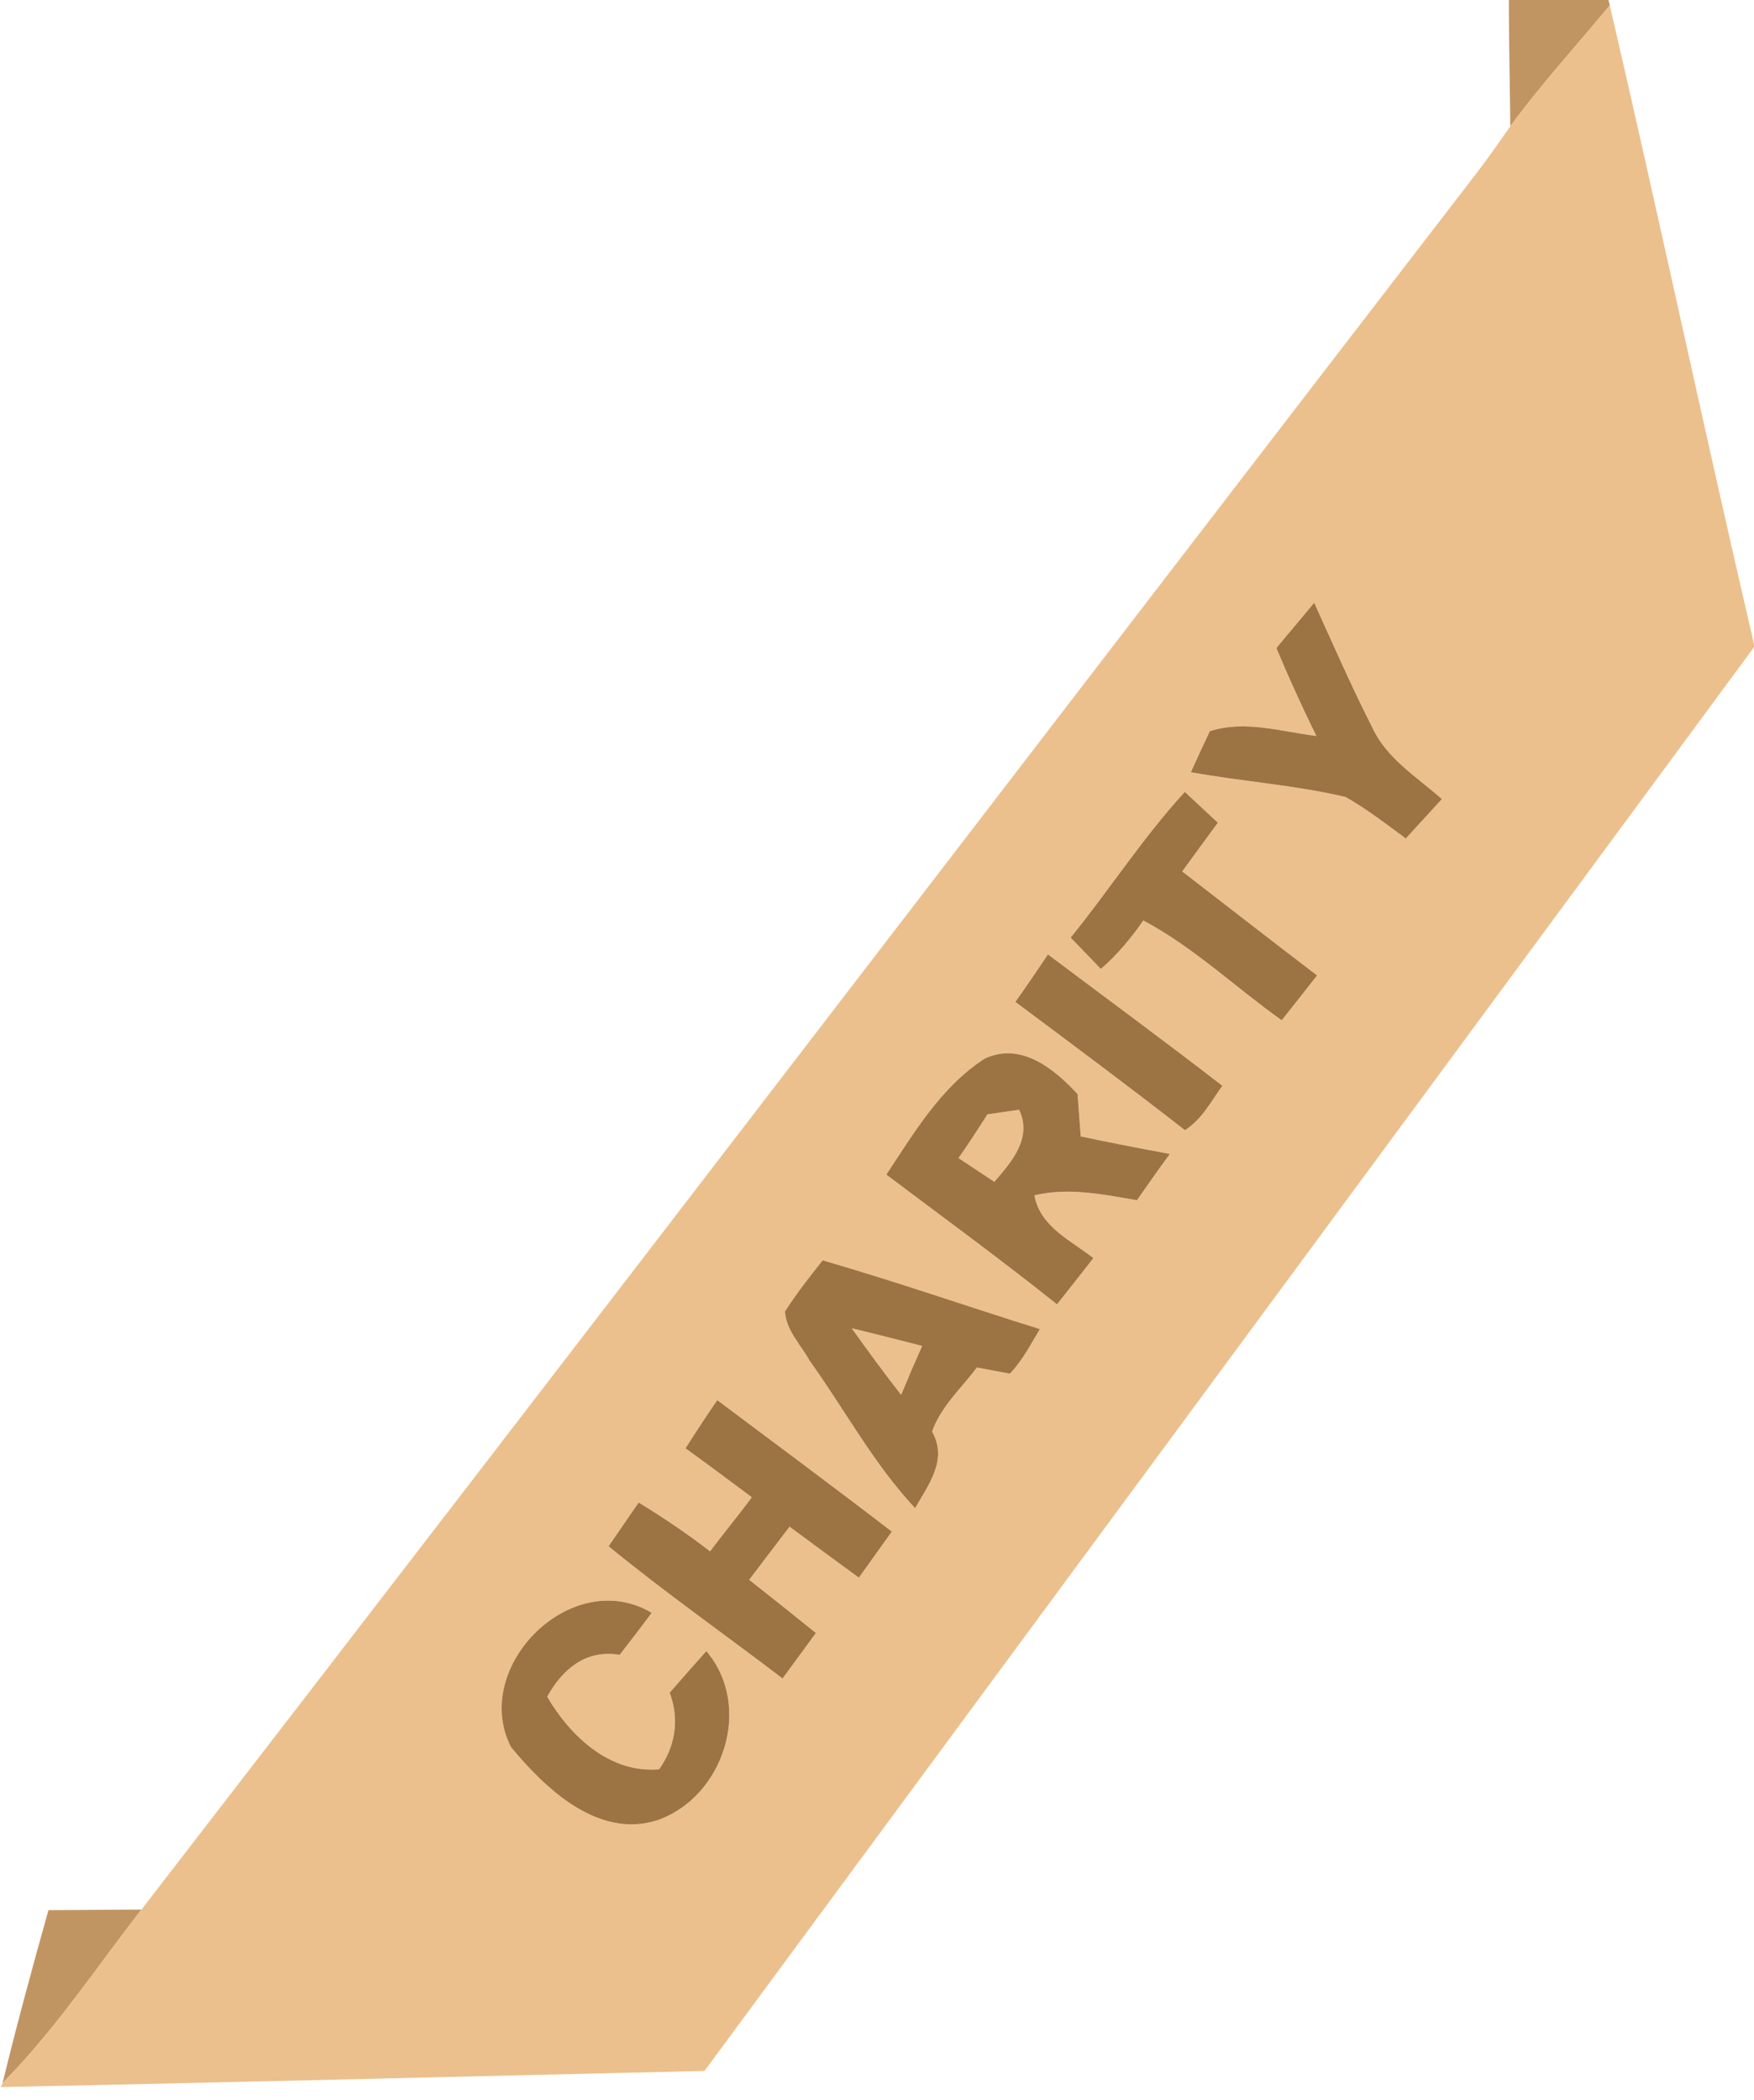 <?xml version="1.0" encoding="UTF-8" ?>
<!DOCTYPE svg PUBLIC "-//W3C//DTD SVG 1.1//EN" "http://www.w3.org/Graphics/SVG/1.1/DTD/svg11.dtd">
<svg width="122pt" height="146pt" viewBox="0 0 122 146" version="1.1" xmlns="http://www.w3.org/2000/svg">
<g id="#c19562fe">
<path fill="#c19562" opacity="1.00" d=" M 104.95 0.00 L 111.88 0.00 L 111.97 0.37 C 109.66 3.17 107.20 5.85 105.05 8.78 C 105.02 5.85 104.95 2.93 104.95 0.00 Z" />
<path fill="#c19562" opacity="1.00" d=" M 3.37 132.81 C 5.53 132.80 7.69 132.78 9.84 132.77 C 6.68 136.83 3.82 141.16 0.18 144.83 C 1.16 140.80 2.25 136.80 3.37 132.81 Z" />
</g>
<g id="#ebc08dff">
<path fill="#ebc08d" opacity="1.00" d=" M 105.05 8.78 C 107.20 5.85 109.66 3.17 111.97 0.37 C 115.40 15.15 118.56 30.00 122.00 44.78 L 122.00 45.00 C 97.67 78.00 73.34 111.00 49.00 143.99 C 32.68 144.36 16.37 144.78 0.06 145.11 L 0.18 144.83 C 3.82 141.16 6.68 136.83 9.84 132.77 C 40.77 92.73 71.50 52.55 102.37 12.47 C 103.31 11.27 104.18 10.03 105.05 8.78 M 88.78 45.06 C 89.64 47.12 90.57 49.16 91.56 51.17 C 89.11 50.87 86.58 50.05 84.15 50.84 C 83.70 51.79 83.26 52.74 82.83 53.69 C 86.40 54.34 90.05 54.58 93.58 55.41 C 95.06 56.24 96.41 57.29 97.78 58.30 C 98.62 57.38 99.46 56.47 100.29 55.56 C 98.57 54.03 96.46 52.76 95.46 50.60 C 94.01 47.75 92.73 44.82 91.41 41.91 C 90.54 42.96 89.65 44.00 88.78 45.06 M 74.47 65.19 C 74.99 65.73 76.05 66.82 76.57 67.37 C 77.70 66.39 78.67 65.24 79.52 64.00 C 83.03 65.86 85.93 68.65 89.15 70.94 C 89.97 69.90 90.80 68.86 91.61 67.82 C 88.47 65.43 85.36 63.00 82.23 60.59 C 83.05 59.46 83.88 58.33 84.71 57.20 C 84.13 56.66 82.98 55.60 82.41 55.06 C 79.50 58.23 77.17 61.86 74.47 65.19 M 70.62 69.66 C 74.58 72.61 78.53 75.55 82.42 78.58 C 83.60 77.83 84.23 76.59 85.02 75.49 C 81.02 72.40 76.94 69.40 72.89 66.36 C 72.14 67.47 71.40 68.58 70.62 69.66 M 68.48 73.61 C 65.48 75.55 63.58 78.74 61.65 81.67 C 65.62 84.66 69.64 87.59 73.52 90.69 C 74.36 89.62 75.22 88.55 76.05 87.47 C 74.47 86.24 72.34 85.29 71.95 83.11 C 74.32 82.54 76.73 83.05 79.08 83.45 C 79.84 82.37 80.59 81.29 81.37 80.23 C 79.30 79.85 77.23 79.45 75.17 79.01 C 75.12 78.28 75.01 76.81 74.95 76.07 C 73.33 74.32 71.02 72.41 68.48 73.61 M 57.22 87.63 C 56.30 88.78 55.40 89.94 54.60 91.18 C 54.67 92.49 55.70 93.50 56.31 94.60 C 58.76 98.02 60.76 101.77 63.65 104.86 C 64.58 103.22 65.94 101.50 64.83 99.53 C 65.44 97.81 66.86 96.52 67.95 95.08 C 68.52 95.19 69.67 95.40 70.24 95.51 C 71.11 94.61 71.69 93.47 72.33 92.41 C 67.29 90.84 62.29 89.09 57.22 87.63 M 47.68 100.70 C 49.23 101.81 50.75 102.96 52.29 104.10 C 51.36 105.37 50.34 106.59 49.39 107.86 C 47.80 106.64 46.14 105.51 44.42 104.47 C 43.90 105.23 42.85 106.75 42.33 107.51 C 46.25 110.72 50.40 113.63 54.43 116.70 C 55.20 115.65 55.98 114.60 56.75 113.54 C 55.21 112.30 53.66 111.06 52.11 109.84 C 53.04 108.61 53.98 107.38 54.92 106.15 C 56.52 107.33 58.12 108.52 59.74 109.69 C 60.50 108.62 61.27 107.56 62.03 106.49 C 58.02 103.40 53.94 100.39 49.89 97.35 C 49.13 98.45 48.40 99.57 47.68 100.70 M 35.54 121.47 C 37.93 124.36 41.56 127.83 45.66 126.58 C 50.31 125.01 52.42 118.66 49.13 114.80 C 48.27 115.76 47.42 116.72 46.58 117.69 C 47.27 119.53 46.98 121.44 45.84 123.02 C 42.41 123.31 39.67 120.72 38.06 117.97 C 39.13 116.04 40.76 114.67 43.10 115.06 C 43.85 114.10 44.60 113.12 45.33 112.14 C 39.78 108.82 32.70 115.90 35.54 121.47 Z" />
<path fill="#ebc08d" opacity="1.00" d=" M 68.68 77.48 C 69.23 77.40 70.33 77.24 70.88 77.16 C 71.83 79.11 70.36 80.79 69.16 82.17 C 68.54 81.76 67.29 80.93 66.67 80.52 C 67.37 79.52 68.03 78.50 68.68 77.48 Z" />
<path fill="#ebc08d" opacity="1.00" d=" M 59.24 92.35 C 60.88 92.75 62.51 93.16 64.14 93.58 C 63.64 94.70 63.15 95.84 62.68 96.98 C 61.49 95.47 60.36 93.91 59.24 92.35 Z" />
</g>
<g id="#9c7343ff">
<path fill="#9c7343" opacity="1.00" d=" M 88.78 45.06 C 89.65 44.00 90.54 42.96 91.41 41.91 C 92.73 44.82 94.01 47.75 95.46 50.60 C 96.46 52.76 98.57 54.03 100.29 55.56 C 99.46 56.47 98.62 57.38 97.78 58.30 C 96.41 57.29 95.06 56.24 93.58 55.41 C 90.05 54.58 86.40 54.34 82.83 53.69 C 83.26 52.74 83.70 51.79 84.15 50.84 C 86.58 50.05 89.11 50.87 91.56 51.17 C 90.57 49.16 89.64 47.12 88.78 45.06 Z" />
<path fill="#9c7343" opacity="1.00" d=" M 74.47 65.19 C 77.17 61.86 79.50 58.23 82.41 55.06 C 82.98 55.60 84.13 56.66 84.71 57.20 C 83.88 58.33 83.05 59.46 82.23 60.59 C 85.36 63.00 88.47 65.43 91.61 67.82 C 90.80 68.86 89.97 69.90 89.15 70.94 C 85.93 68.65 83.03 65.86 79.52 64.00 C 78.67 65.24 77.70 66.39 76.57 67.37 C 76.05 66.82 74.99 65.73 74.47 65.19 Z" />
<path fill="#9c7343" opacity="1.00" d=" M 70.62 69.66 C 71.40 68.58 72.14 67.47 72.89 66.36 C 76.94 69.40 81.02 72.40 85.02 75.49 C 84.23 76.59 83.60 77.83 82.42 78.58 C 78.53 75.55 74.58 72.61 70.62 69.66 Z" />
<path fill="#9c7343" opacity="1.00" d=" M 68.48 73.61 C 71.02 72.41 73.33 74.32 74.95 76.07 C 75.01 76.81 75.12 78.28 75.17 79.01 C 77.23 79.45 79.30 79.85 81.37 80.23 C 80.59 81.29 79.84 82.37 79.08 83.45 C 76.73 83.05 74.32 82.54 71.95 83.11 C 72.34 85.29 74.47 86.24 76.05 87.47 C 75.22 88.55 74.36 89.62 73.52 90.69 C 69.64 87.59 65.62 84.66 61.65 81.67 C 63.58 78.74 65.48 75.55 68.48 73.61 M 68.68 77.48 C 68.03 78.50 67.37 79.52 66.67 80.52 C 67.29 80.93 68.54 81.76 69.16 82.17 C 70.36 80.79 71.83 79.11 70.88 77.16 C 70.33 77.24 69.23 77.40 68.68 77.48 Z" />
<path fill="#9c7343" opacity="1.00" d=" M 57.22 87.63 C 62.29 89.09 67.29 90.84 72.33 92.41 C 71.69 93.47 71.11 94.61 70.24 95.51 C 69.67 95.40 68.52 95.19 67.95 95.08 C 66.86 96.52 65.44 97.81 64.83 99.53 C 65.94 101.50 64.58 103.22 63.65 104.86 C 60.76 101.77 58.76 98.02 56.31 94.60 C 55.70 93.50 54.67 92.49 54.60 91.18 C 55.40 89.94 56.30 88.78 57.22 87.63 M 59.24 92.35 C 60.36 93.91 61.49 95.47 62.68 96.98 C 63.15 95.84 63.64 94.70 64.14 93.58 C 62.51 93.16 60.88 92.75 59.24 92.35 Z" />
<path fill="#9c7343" opacity="1.00" d=" M 47.68 100.70 C 48.40 99.57 49.13 98.45 49.89 97.35 C 53.94 100.39 58.02 103.40 62.03 106.49 C 61.27 107.56 60.50 108.62 59.74 109.69 C 58.12 108.52 56.52 107.33 54.92 106.15 C 53.98 107.38 53.04 108.61 52.11 109.84 C 53.66 111.06 55.21 112.30 56.75 113.54 C 55.98 114.60 55.20 115.65 54.43 116.70 C 50.40 113.63 46.25 110.72 42.33 107.51 C 42.85 106.75 43.90 105.23 44.42 104.47 C 46.14 105.51 47.80 106.64 49.39 107.86 C 50.34 106.59 51.36 105.37 52.29 104.10 C 50.75 102.96 49.23 101.81 47.68 100.70 Z" />
<path fill="#9c7343" opacity="1.00" d=" M 35.54 121.47 C 32.70 115.90 39.78 108.82 45.33 112.14 C 44.60 113.12 43.85 114.10 43.10 115.06 C 40.76 114.67 39.13 116.04 38.06 117.97 C 39.67 120.72 42.41 123.31 45.84 123.02 C 46.98 121.44 47.27 119.53 46.58 117.69 C 47.42 116.72 48.27 115.76 49.13 114.80 C 52.42 118.66 50.31 125.01 45.66 126.58 C 41.56 127.83 37.93 124.36 35.54 121.47 Z" />
</g>
</svg>
